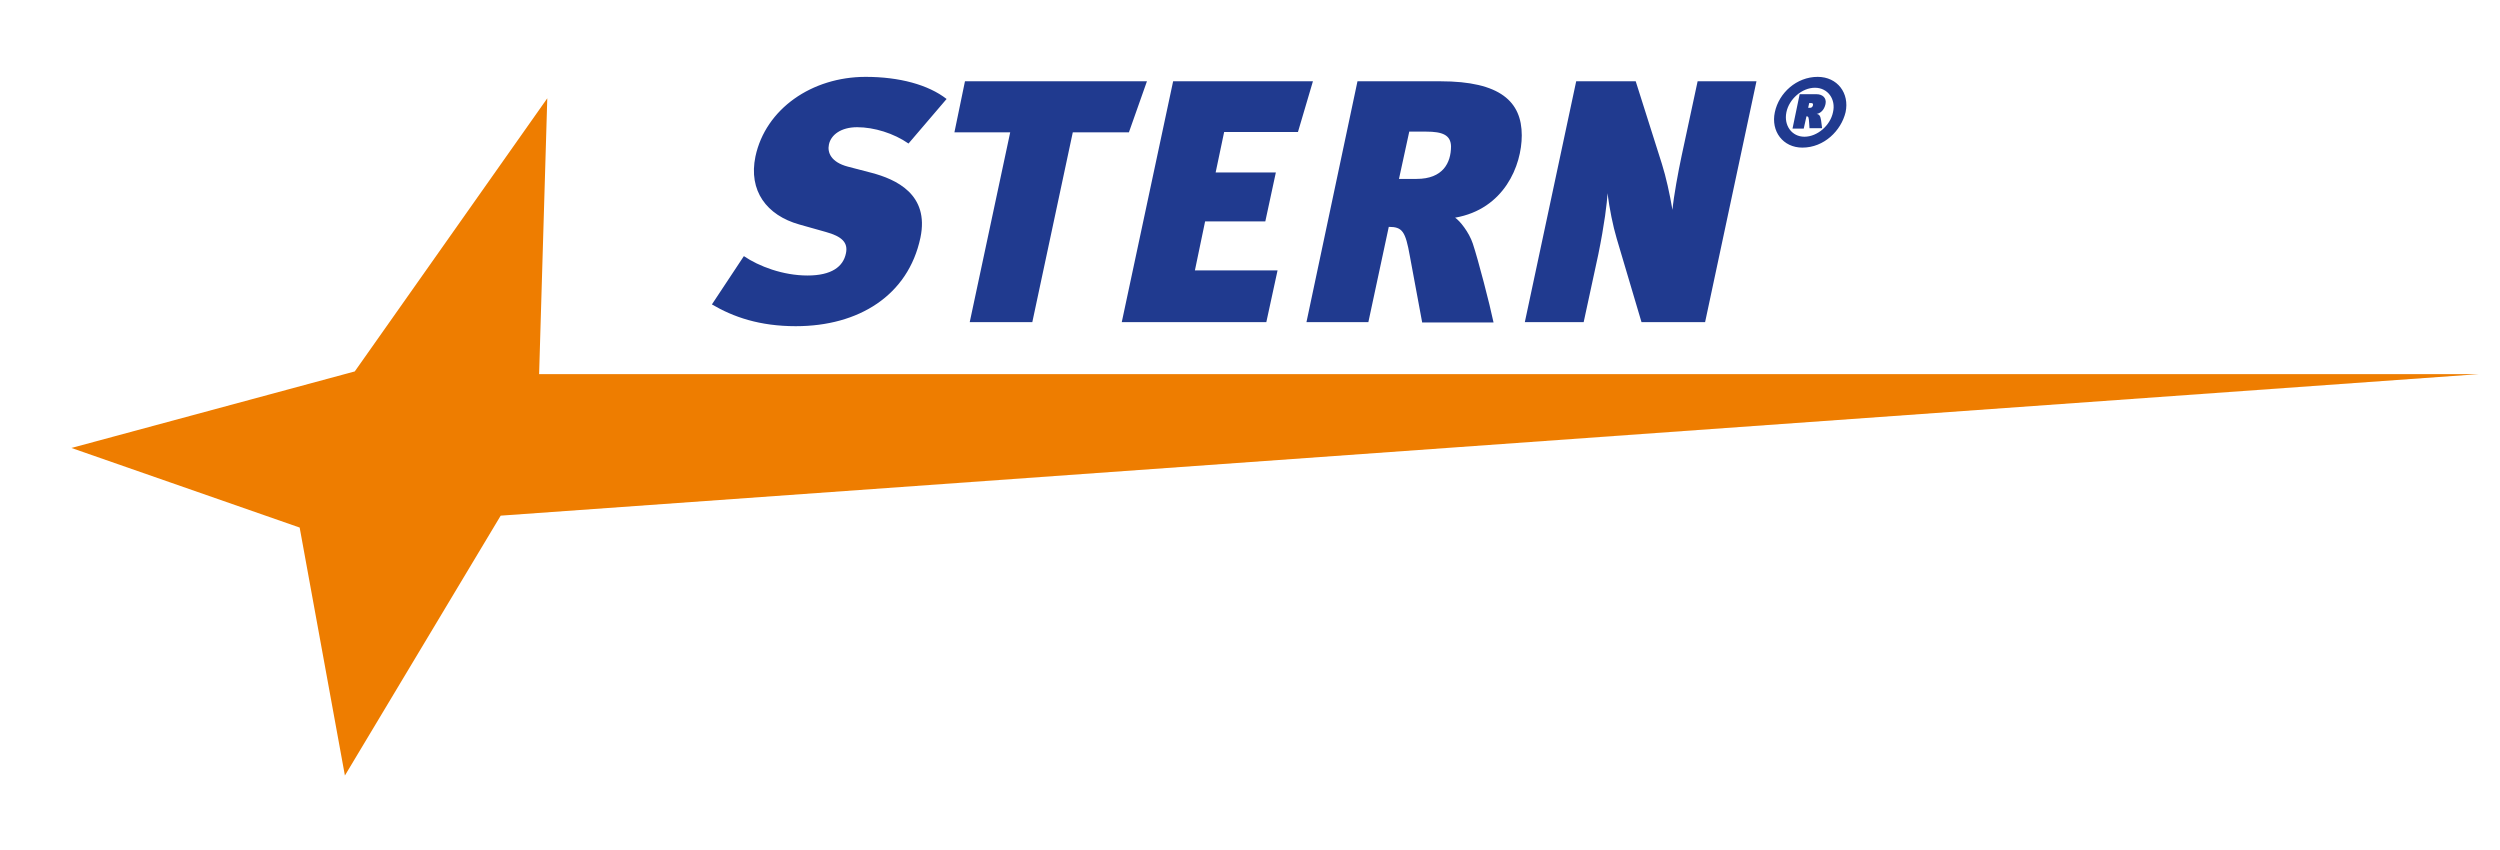 <svg id="Livello_1" xmlns="http://www.w3.org/2000/svg" width="735" height="250" viewBox="0 0 735 250"><style>.st0{fill:#ee7d00}.st1{fill:#203a8f}</style><path class="st0" d="M104.3 109.2L21 131.7l67.1 23.4 13.3 72.9 45.8-76.4L728.7 110H158.5l2.4-81.1-56.6 80.3z"/><path class="st1" d="M234 95.9c-10.7 0-18.4-2.7-24.7-6.4l9.4-14.2c4.4 3 11.5 5.7 18.7 5.7 7.1 0 10.5-2.6 11.3-6.5.7-3.2-1.2-5-5.9-6.3L235 66c-9.6-2.7-15-9.9-12.9-20 3-14 16.6-23.4 32.4-23.4 9.9 0 18.4 2.3 23.8 6.5l-11.2 13.1c-4.3-3-10.1-4.8-15.1-4.8-4.7 0-7.7 2.2-8.3 5.1-.5 2.3.6 5.2 5.6 6.5l6.9 1.8c7.2 1.9 17.1 6.3 14.4 19.1-3.6 17-18.2 26-36.6 26m97.9-57h-16.5l-11.9 55.8h-18.4L297 38.9h-16.4l3.1-15h53.5l-5.3 15zm-2.1 55.8l15.1-70.8H386l-4.4 14.9h-21.7l-2.5 11.9h17.7L372 65.1h-17.7l-3 14.4h24.3l-3.3 15.2h-42.5zm84.5-55.9l-3 13.8h5.2c7.7 0 10.1-4.7 10.1-9.6-.1-3.3-2.5-4.3-7.3-4.3h-5v.1zm3.8 55.9l-3.6-19.4c-1.3-7.3-2.2-8.6-6.2-8.6l-6 28h-18.2l15-70.8h24.4c17.6 0 23.9 6 23.9 15.9 0 8.9-5.2 21.7-19.6 24.2 1.4.9 4.1 4.3 5.2 7.6 1.6 4.8 5 17.9 6.1 23.2h-21v-.1zm64.5 0l-7.3-24.6c-1.1-3.7-2.1-8.7-2.7-13.3-.1 2.7-.9 9.2-2.7 18l-4.3 19.9h-17.3l15.1-70.8h17.5l7.7 24.3c1.2 3.8 2.3 8.8 3.1 13.5.4-4.2 1.7-11.2 2.7-15.9l4.7-21.9h17.3l-15.1 70.8h-18.7zm49.3-64.4l-.3 1.4h.6c.4 0 .7-.3.8-.7.1-.4 0-.7-.5-.7h-.6zm.1 7.5c-.1-1-.1-2.5-.3-3.2-.1-.3-.3-.4-.5-.4h-.1l-.8 3.6H527l2.1-10.1h5c1.6 0 3 1 2.6 2.9-.4 1.8-1.5 2.7-2.6 2.9.7.1 1.1.5 1.3 1.9l.3 2.3H532v.1zm1.6-12c-3.8 0-7.6 3.3-8.4 7.2-.8 3.9 1.6 7.2 5.3 7.2 3.8 0 7.6-3.3 8.4-7.2.9-3.8-1.5-7.2-5.3-7.2m-3.7 17.6c-5.7 0-9.3-4.8-8.1-10.4 1.2-5.7 6.4-10.4 12.6-10.4 5.8 0 9.4 4.8 8.2 10.4-1.3 5.4-6.3 10.4-12.7 10.4"/></svg>